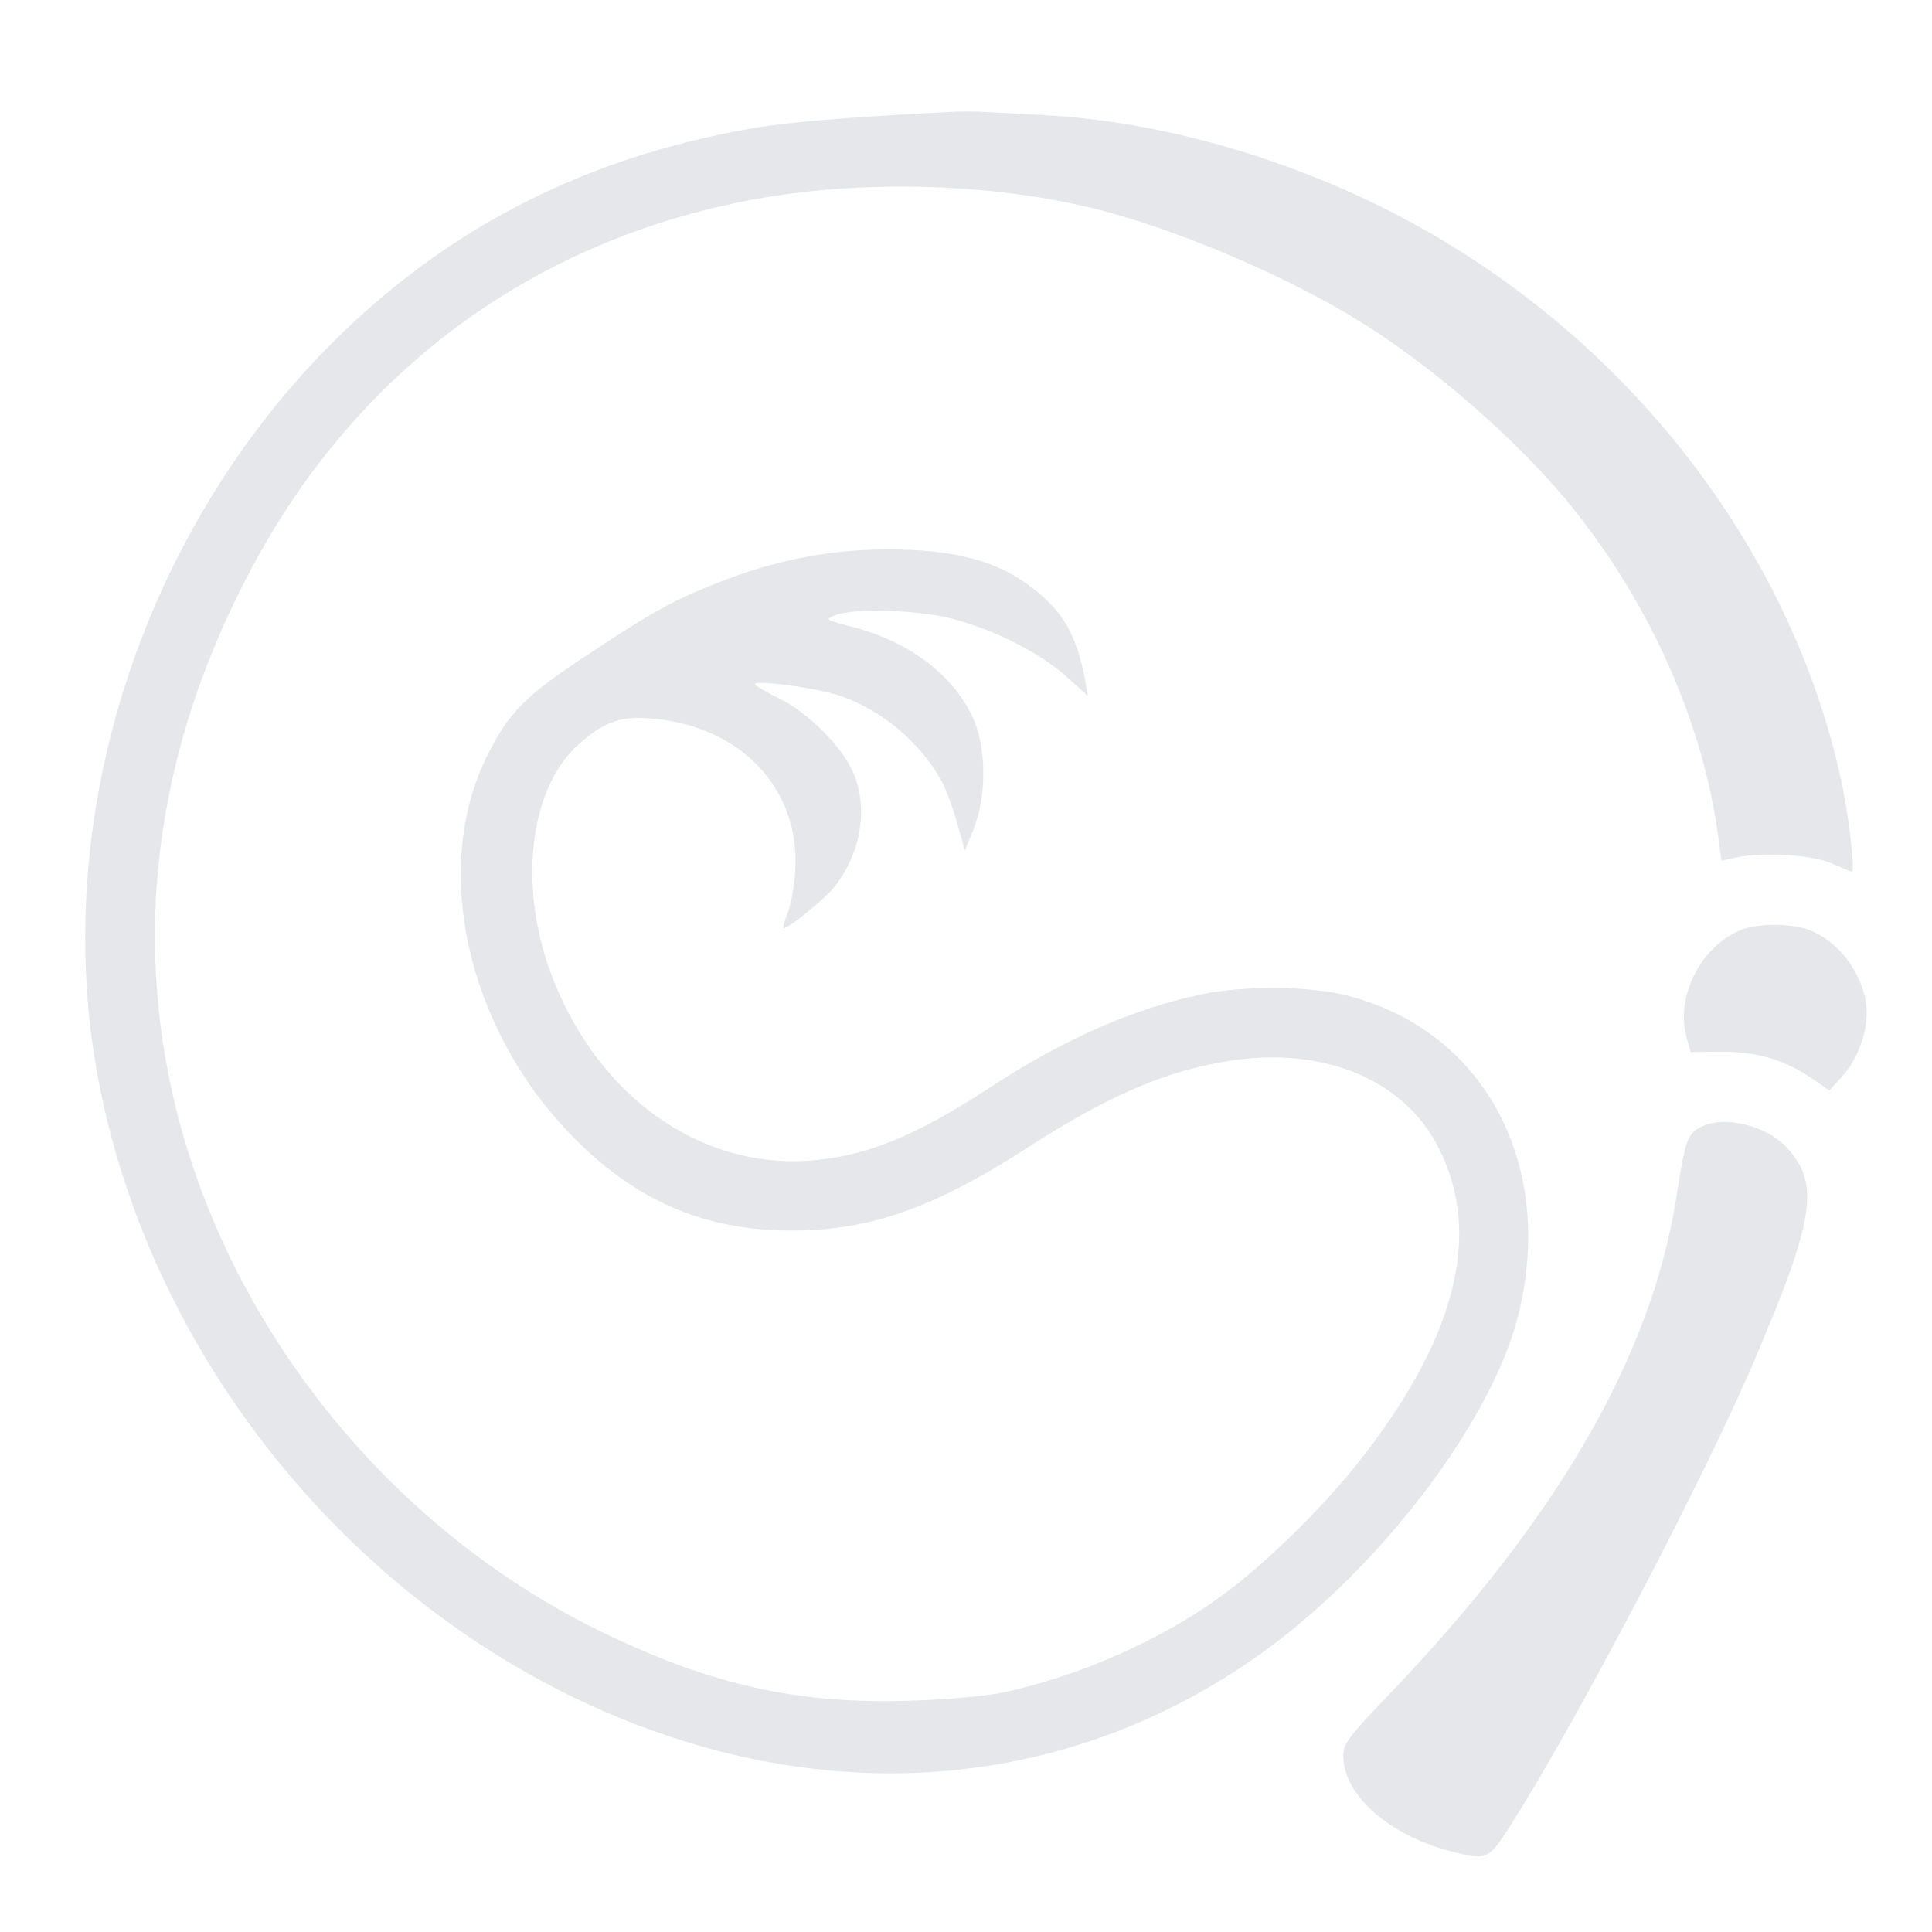 <?xml version="1.0" encoding="UTF-8"?>
<svg width="100" height="100" fill="#e5e7eb" version="1.0" viewBox="0 0 512 512" xmlns="http://www.w3.org/2000/svg">
<path d="M251 29.7c-28.3 1.5-42.7 2.7-52.2 4.4-43.7 7.7-79.7 26.1-109.9 55.9-50.7 50.2-75.2 124.8-63.4 193 14.1 81 75.3 152.1 152.9 177.5 55.2 18.1 110.9 10 156.2-22.6 31-22.3 60.2-60.6 67.5-88.4 10.5-40.2-8.3-76.1-44.8-85.6-9.9-2.6-27.4-2.8-38.8-.4-18 3.7-36.8 12-56 24.6-20.2 13.2-33.3 18.5-48.4 19.5-28.6 1.9-55.1-16.8-67.4-47.8-9.6-24-6.7-50.8 6.8-62.7 6.8-5.9 11-7.4 19.1-6.7 24 2 39.8 19 38.1 41-.3 4-1.2 8.9-2.1 10.9-.8 2-1.2 3.7-.9 3.7 1.4 0 11.4-8.2 13.7-11.3 6.9-9.1 8.7-20.6 4.7-30-3-6.9-11.9-15.8-19.6-19.6-3.6-1.8-6.5-3.5-6.5-3.8 0-1.1 15.2.8 21.4 2.7 12 3.7 23 13 28.7 24.1 1 2.1 2.7 6.8 3.7 10.6l1.9 6.7 2.4-5.9c3.5-9.1 3.3-21.9-.5-29.8-5.4-11.2-17-19.8-31.8-23.6-7.2-1.9-7.3-1.9-4.3-3.1 4.9-1.9 21.9-1.4 31 1 10.8 2.8 22.9 8.9 30 15.2l5.8 5.2-.7-3.9c-2.1-11.7-5.7-18.2-13.5-24.3-9.5-7.6-21.3-10.7-39.6-10.6-15.3.1-29.7 3-44.7 9-11.9 4.7-17 7.6-34.5 19.2-16.2 10.6-20.6 15.2-26.3 26.7-14.5 29.4-5.5 70.9 21.5 99.4 17.1 18 35.8 26.3 59.5 26.2 20.5 0 37.6-6 62.2-21.9 20.3-13.1 34.9-19.6 50.8-22.6 26.2-5 48.8 3.8 58.3 22.7 11.7 23.1 4.4 51-22 84.1-9.7 12.1-24.9 26.9-36.1 34.9-15.9 11.5-37.3 20.9-57.2 25.2-4.3.9-14.7 1.9-24.5 2.2-30 1-52.9-4.1-82-18.2-58.5-28.4-102.7-85.3-114.9-148-8.9-45.4-1-91.7 23.2-136 27.5-50.3 72.6-83.7 128.6-95 31.4-6.4 69.4-5.1 98.6 3.1 20.8 5.9 45.9 16.8 63.6 27.5 20 12 43.5 32.4 57.7 49.9 21.2 26.2 35.3 58.1 39.2 88.8l.7 5.3 3.6-.8c7.5-1.6 20.4-.8 25.6 1.5 2.7 1.2 5.1 2.2 5.4 2.2.8 0-.7-13.5-2.4-21.9-13.2-64.8-59.8-123.5-122.8-154.5-28.5-14-60.2-22.6-89.1-24.1-5.5-.3-12.2-.7-15-.8-2.7-.2-7.5-.2-10.5 0z" />
<path d="m461 246.6c-10.4 4.5-16.9 17.5-14.1 28.1l1.1 4.1 8.3-0.1c9.4 0 16.8 2.2 24 7.2l4.5 3.1 3.6-4c4.4-4.9 7.1-13.3 6.1-19.3-1.4-8.4-7.3-16.1-14.7-19.1-4.7-2-14.2-2-18.8 0zm-9.7 51.8c-4.1 1.9-4.6 3.1-7.1 19.2-6.7 42.1-31.6 85.1-76.6 132-10.5 11-11.6 12.5-11.6 15.8 0 10.2 11.9 20.8 28.1 25.1 9.7 2.6 10.3 2.4 15.6-5.8 17.2-26.7 52.1-93.2 65.5-124.8 15.7-36.9 17.1-46.2 8.4-55.7-5.1-5.7-16.2-8.6-22.3-5.8z" />
</svg>
